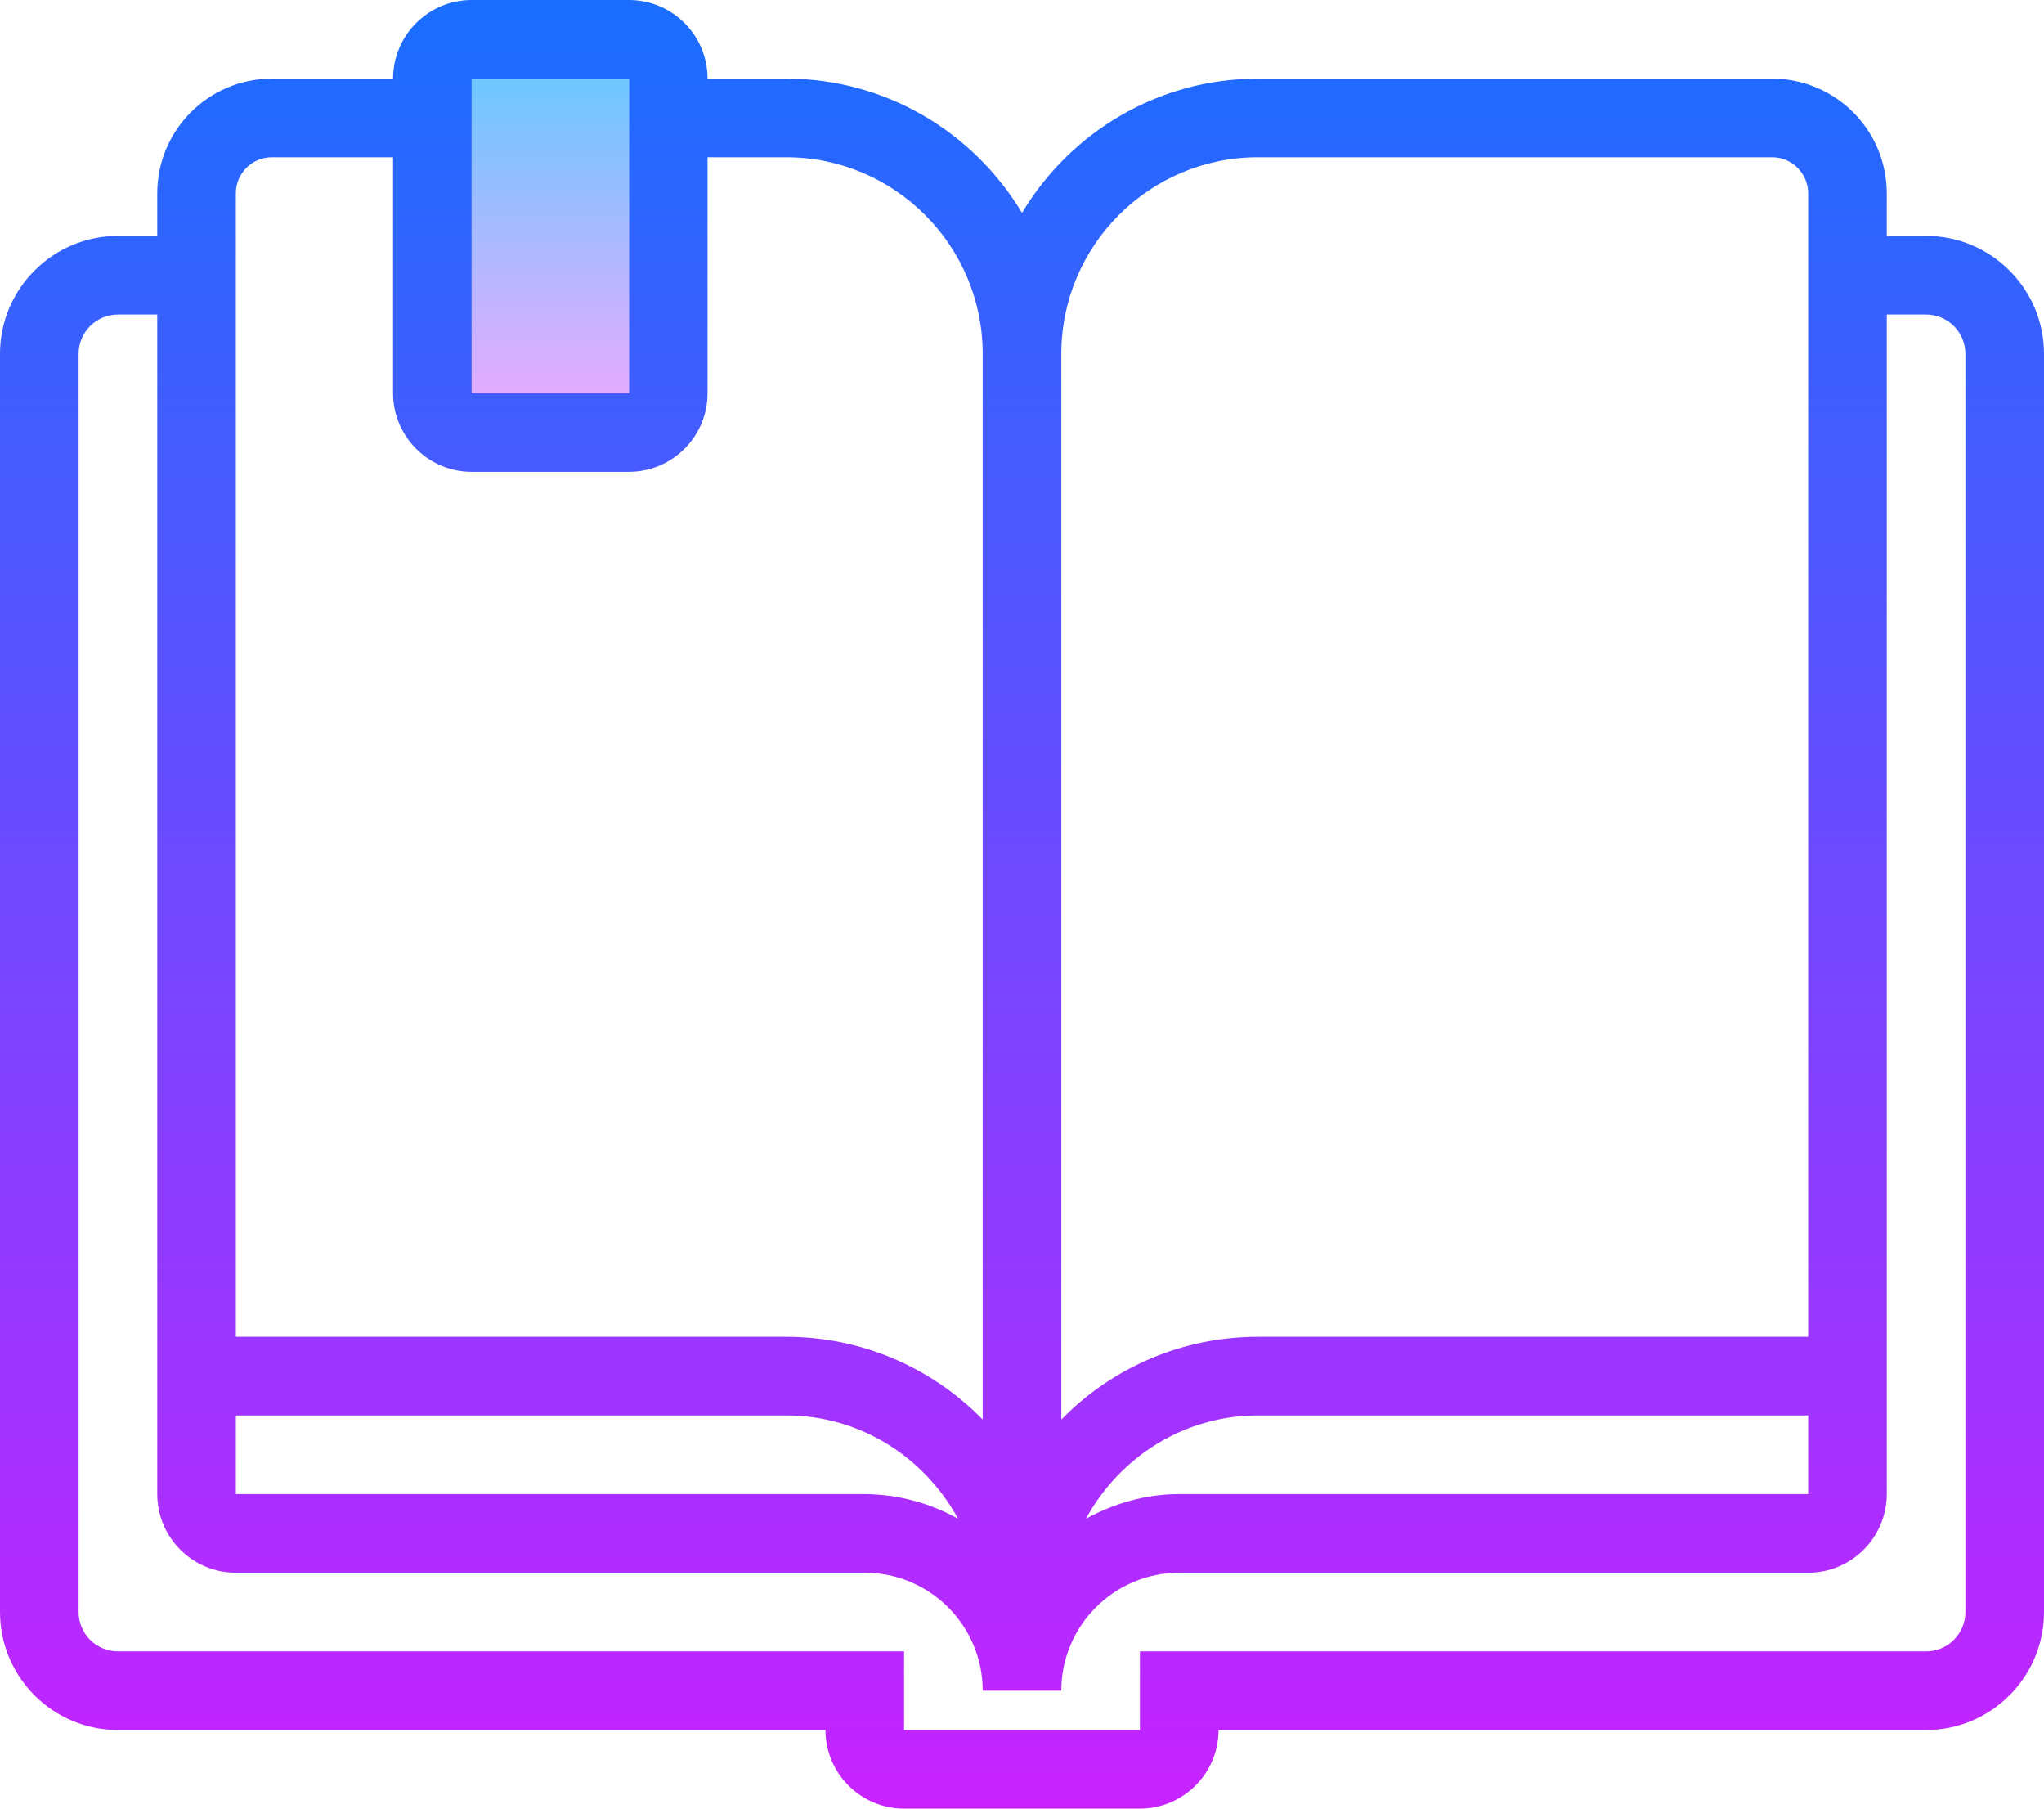 <?xml version="1.0" encoding="UTF-8" standalone="no"?>
<!-- Generator: Gravit.io -->
<svg xmlns="http://www.w3.org/2000/svg" xmlns:xlink="http://www.w3.org/1999/xlink" style="isolation:isolate" viewBox="268 -226 135.652 120" width="135.652" height="120"><g id="Group"><linearGradient id="_lgradient_0" x1="50%" y1="0%" x2="50%" y2="100.62%"><stop offset="0%" stop-opacity="1" style="stop-color:rgb(26,109,255)"/><stop offset="100%" stop-opacity="1" style="stop-color:rgb(200,34,255)"/></linearGradient><path d=" M 395.826 -210.348 L 393.217 -210.348 L 393.217 -213.176 C 393.212 -217.375 389.808 -220.778 385.608 -220.783 L 351.478 -220.783 C 344.831 -220.783 339.022 -217.201 335.826 -211.877 C 332.63 -217.201 326.821 -220.783 320.174 -220.783 L 314.957 -220.783 C 314.957 -223.66 312.617 -226 309.739 -226 L 299.304 -226 C 296.427 -226 294.087 -223.66 294.087 -220.783 L 286.044 -220.783 C 281.845 -220.778 278.441 -217.375 278.435 -213.176 L 278.435 -210.348 L 275.826 -210.348 C 271.511 -210.348 268 -206.837 268 -202.522 L 268 -119.043 C 268 -114.729 271.511 -111.217 275.826 -111.217 L 322.783 -111.217 C 322.783 -108.34 325.123 -106 328 -106 L 343.652 -106 C 346.53 -106 348.87 -108.34 348.87 -111.217 L 395.826 -111.217 C 400.141 -111.217 403.652 -114.729 403.652 -119.043 L 403.652 -202.522 C 403.652 -206.837 400.141 -210.348 395.826 -210.348 Z  M 283.652 -132.087 L 320.174 -132.087 C 325.115 -132.087 329.37 -129.293 331.582 -125.234 C 329.689 -126.292 327.56 -126.855 325.391 -126.87 L 283.652 -126.87 L 283.652 -132.087 Z  M 351.478 -215.565 L 385.608 -215.565 C 386.928 -215.565 388 -214.493 388 -213.176 L 388 -137.304 L 351.478 -137.304 C 346.568 -137.308 341.864 -135.327 338.435 -131.813 L 338.435 -202.522 C 338.435 -209.714 344.286 -215.565 351.478 -215.565 Z  M 388 -132.087 L 388 -126.87 L 346.261 -126.87 C 344.01 -126.87 341.92 -126.243 340.07 -125.234 C 342.283 -129.293 346.537 -132.087 351.478 -132.087 L 388 -132.087 Z  M 299.304 -220.783 L 309.739 -220.783 L 309.739 -199.913 L 299.304 -199.913 L 299.304 -220.783 Z  M 283.652 -213.176 C 283.652 -214.493 284.724 -215.565 286.044 -215.565 L 294.087 -215.565 L 294.087 -199.913 C 294.087 -197.036 296.427 -194.696 299.304 -194.696 L 309.739 -194.696 C 312.617 -194.696 314.957 -197.036 314.957 -199.913 L 314.957 -215.565 L 320.174 -215.565 C 327.366 -215.565 333.217 -209.714 333.217 -202.522 L 333.217 -131.813 C 329.788 -135.327 325.084 -137.308 320.174 -137.304 L 283.652 -137.304 L 283.652 -213.176 Z  M 398.435 -119.043 C 398.435 -117.603 397.267 -116.435 395.826 -116.435 L 343.652 -116.435 L 343.652 -111.217 L 328 -111.217 L 328 -116.435 L 275.826 -116.435 C 274.385 -116.435 273.217 -117.603 273.217 -119.043 L 273.217 -202.522 C 273.217 -203.962 274.385 -205.13 275.826 -205.13 L 278.435 -205.13 L 278.435 -126.87 C 278.435 -123.992 280.775 -121.652 283.652 -121.652 L 325.391 -121.652 C 329.706 -121.652 333.217 -118.141 333.217 -113.826 L 338.435 -113.826 C 338.435 -118.141 341.946 -121.652 346.261 -121.652 L 388 -121.652 C 390.877 -121.652 393.217 -123.992 393.217 -126.87 L 393.217 -205.13 L 395.826 -205.13 C 397.267 -205.13 398.435 -203.962 398.435 -202.522 L 398.435 -119.043 Z " fill="url(#_lgradient_0)"/><linearGradient id="_lgradient_1" x1="50%" y1="0%" x2="50%" y2="102.1%"><stop offset="0%" stop-opacity="1" style="stop-color:rgb(109,199,255)"/><stop offset="100%" stop-opacity="1" style="stop-color:rgb(230,171,255)"/></linearGradient><rect x="299.304" y="-220.783" width="10.435" height="20.87" transform="matrix(1,0,0,1,0,0)" fill="url(#_lgradient_1)"/></g></svg>